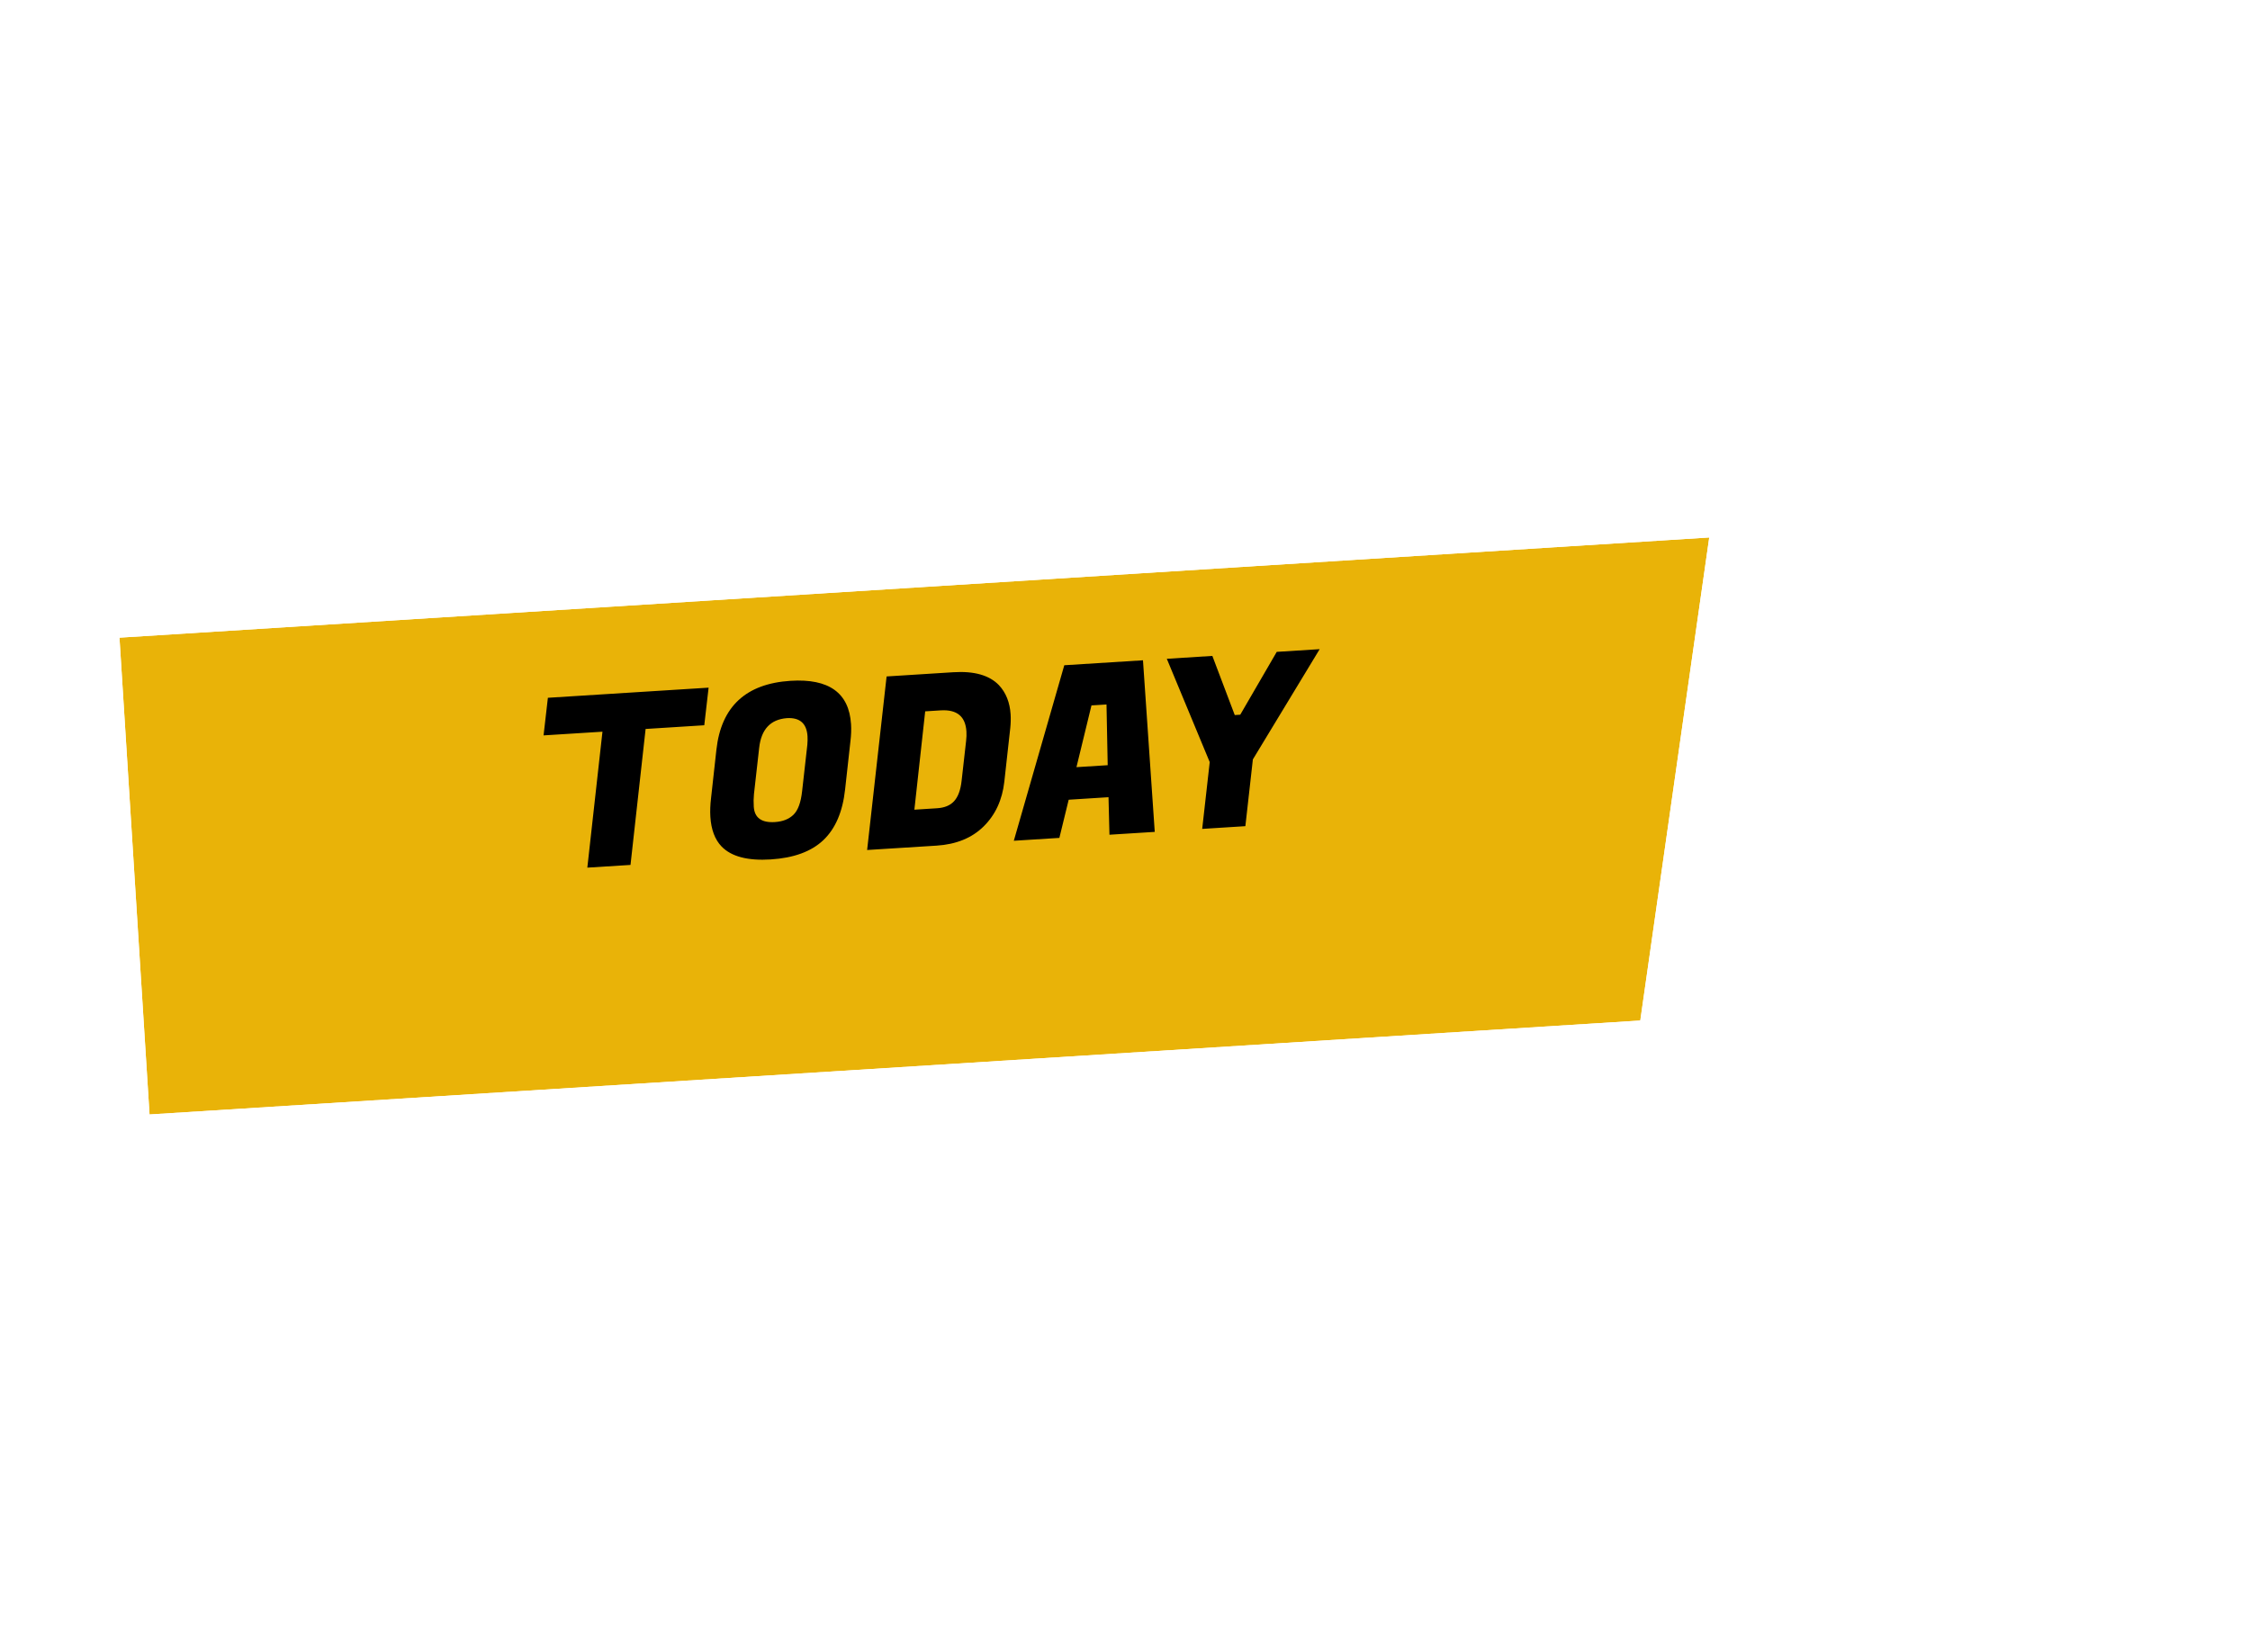 <svg width="113" height="83" viewBox="0 0 113 83" fill="none" xmlns="http://www.w3.org/2000/svg">
<g filter="url(#filter0_d_43_2011)">
<path d="M85.842 23L6 28.032L7.51 51.985L82.379 47.266L85.842 23Z" fill="#E9B308"/>
<path d="M85.779 22.002L87.005 21.925L86.832 23.141L83.369 47.407L83.254 48.213L82.442 48.264L7.573 52.983L6.575 53.046L6.512 52.048L5.002 28.095L4.939 27.097L5.937 27.035L85.779 22.002Z" stroke="white" stroke-width="2"/>
</g>
<path d="M35.37 36.433L32.424 36.619L31.665 43.449L29.497 43.585L30.257 36.756L27.299 36.942L27.516 35.053L35.588 34.544L35.37 36.433ZM39.706 34.2C41.63 34.079 42.642 34.805 42.741 36.378C42.758 36.641 42.748 36.926 42.711 37.233L42.443 39.655C42.321 40.777 41.958 41.625 41.353 42.201C40.748 42.776 39.866 43.1 38.709 43.173C37.551 43.246 36.728 43.029 36.239 42.523C35.904 42.175 35.717 41.678 35.676 41.031C35.658 40.744 35.67 40.426 35.712 40.079L35.98 37.657C36.221 35.494 37.463 34.342 39.706 34.2ZM38.915 41.296C39.314 41.271 39.627 41.147 39.853 40.924C40.08 40.702 40.223 40.308 40.284 39.743L40.546 37.418C40.56 37.257 40.563 37.112 40.555 36.984C40.514 36.338 40.166 36.035 39.512 36.076C38.69 36.144 38.229 36.642 38.127 37.57L37.865 39.895C37.845 40.097 37.843 40.306 37.856 40.521C37.891 41.08 38.244 41.338 38.915 41.296ZM47.88 33.769C48.926 33.703 49.689 33.92 50.169 34.419C50.522 34.797 50.717 35.286 50.755 35.885C50.768 36.1 50.763 36.329 50.738 36.571L50.439 39.271C50.336 40.183 49.991 40.931 49.402 41.513C48.813 42.095 48.024 42.417 47.034 42.48L43.549 42.699L44.527 33.981L47.88 33.769ZM47.243 35.685L46.465 35.734L45.922 40.674L47.06 40.602C47.435 40.579 47.721 40.461 47.916 40.248C48.118 40.027 48.245 39.682 48.295 39.214L48.519 37.228C48.54 37.05 48.546 36.89 48.536 36.746C48.489 35.987 48.058 35.634 47.243 35.685ZM55.719 41.932L55.672 40.047L53.672 40.174L53.204 42.091L50.916 42.235L53.451 33.418L57.403 33.169L57.994 41.789L55.719 41.932ZM54.816 35.436L54.062 38.538L55.631 38.439L55.571 35.389L54.816 35.436ZM62.288 35.903L64.121 32.746L66.277 32.61L62.922 38.148L62.545 41.502L60.377 41.639L60.755 38.284L58.6 33.094L60.887 32.949L62.012 35.92L62.288 35.903Z" fill="black"/>
<defs>
<filter id="filter0_d_43_2011" x="-20.122" y="0.849" width="132.291" height="81.257" filterUnits="userSpaceOnUse" color-interpolation-filters="sRGB">
<feFlood flood-opacity="0" result="BackgroundImageFix"/>
<feColorMatrix in="SourceAlpha" type="matrix" values="0 0 0 0 0 0 0 0 0 0 0 0 0 0 0 0 0 0 127 0" result="hardAlpha"/>
<feOffset dy="4"/>
<feGaussianBlur stdDeviation="12"/>
<feComposite in2="hardAlpha" operator="out"/>
<feColorMatrix type="matrix" values="0 0 0 0 0.478 0 0 0 0 0.424 0 0 0 0 0.953 0 0 0 0.4 0"/>
<feBlend mode="normal" in2="BackgroundImageFix" result="effect1_dropShadow_43_2011"/>
<feBlend mode="normal" in="SourceGraphic" in2="effect1_dropShadow_43_2011" result="shape"/>
</filter>
</defs>
</svg>
